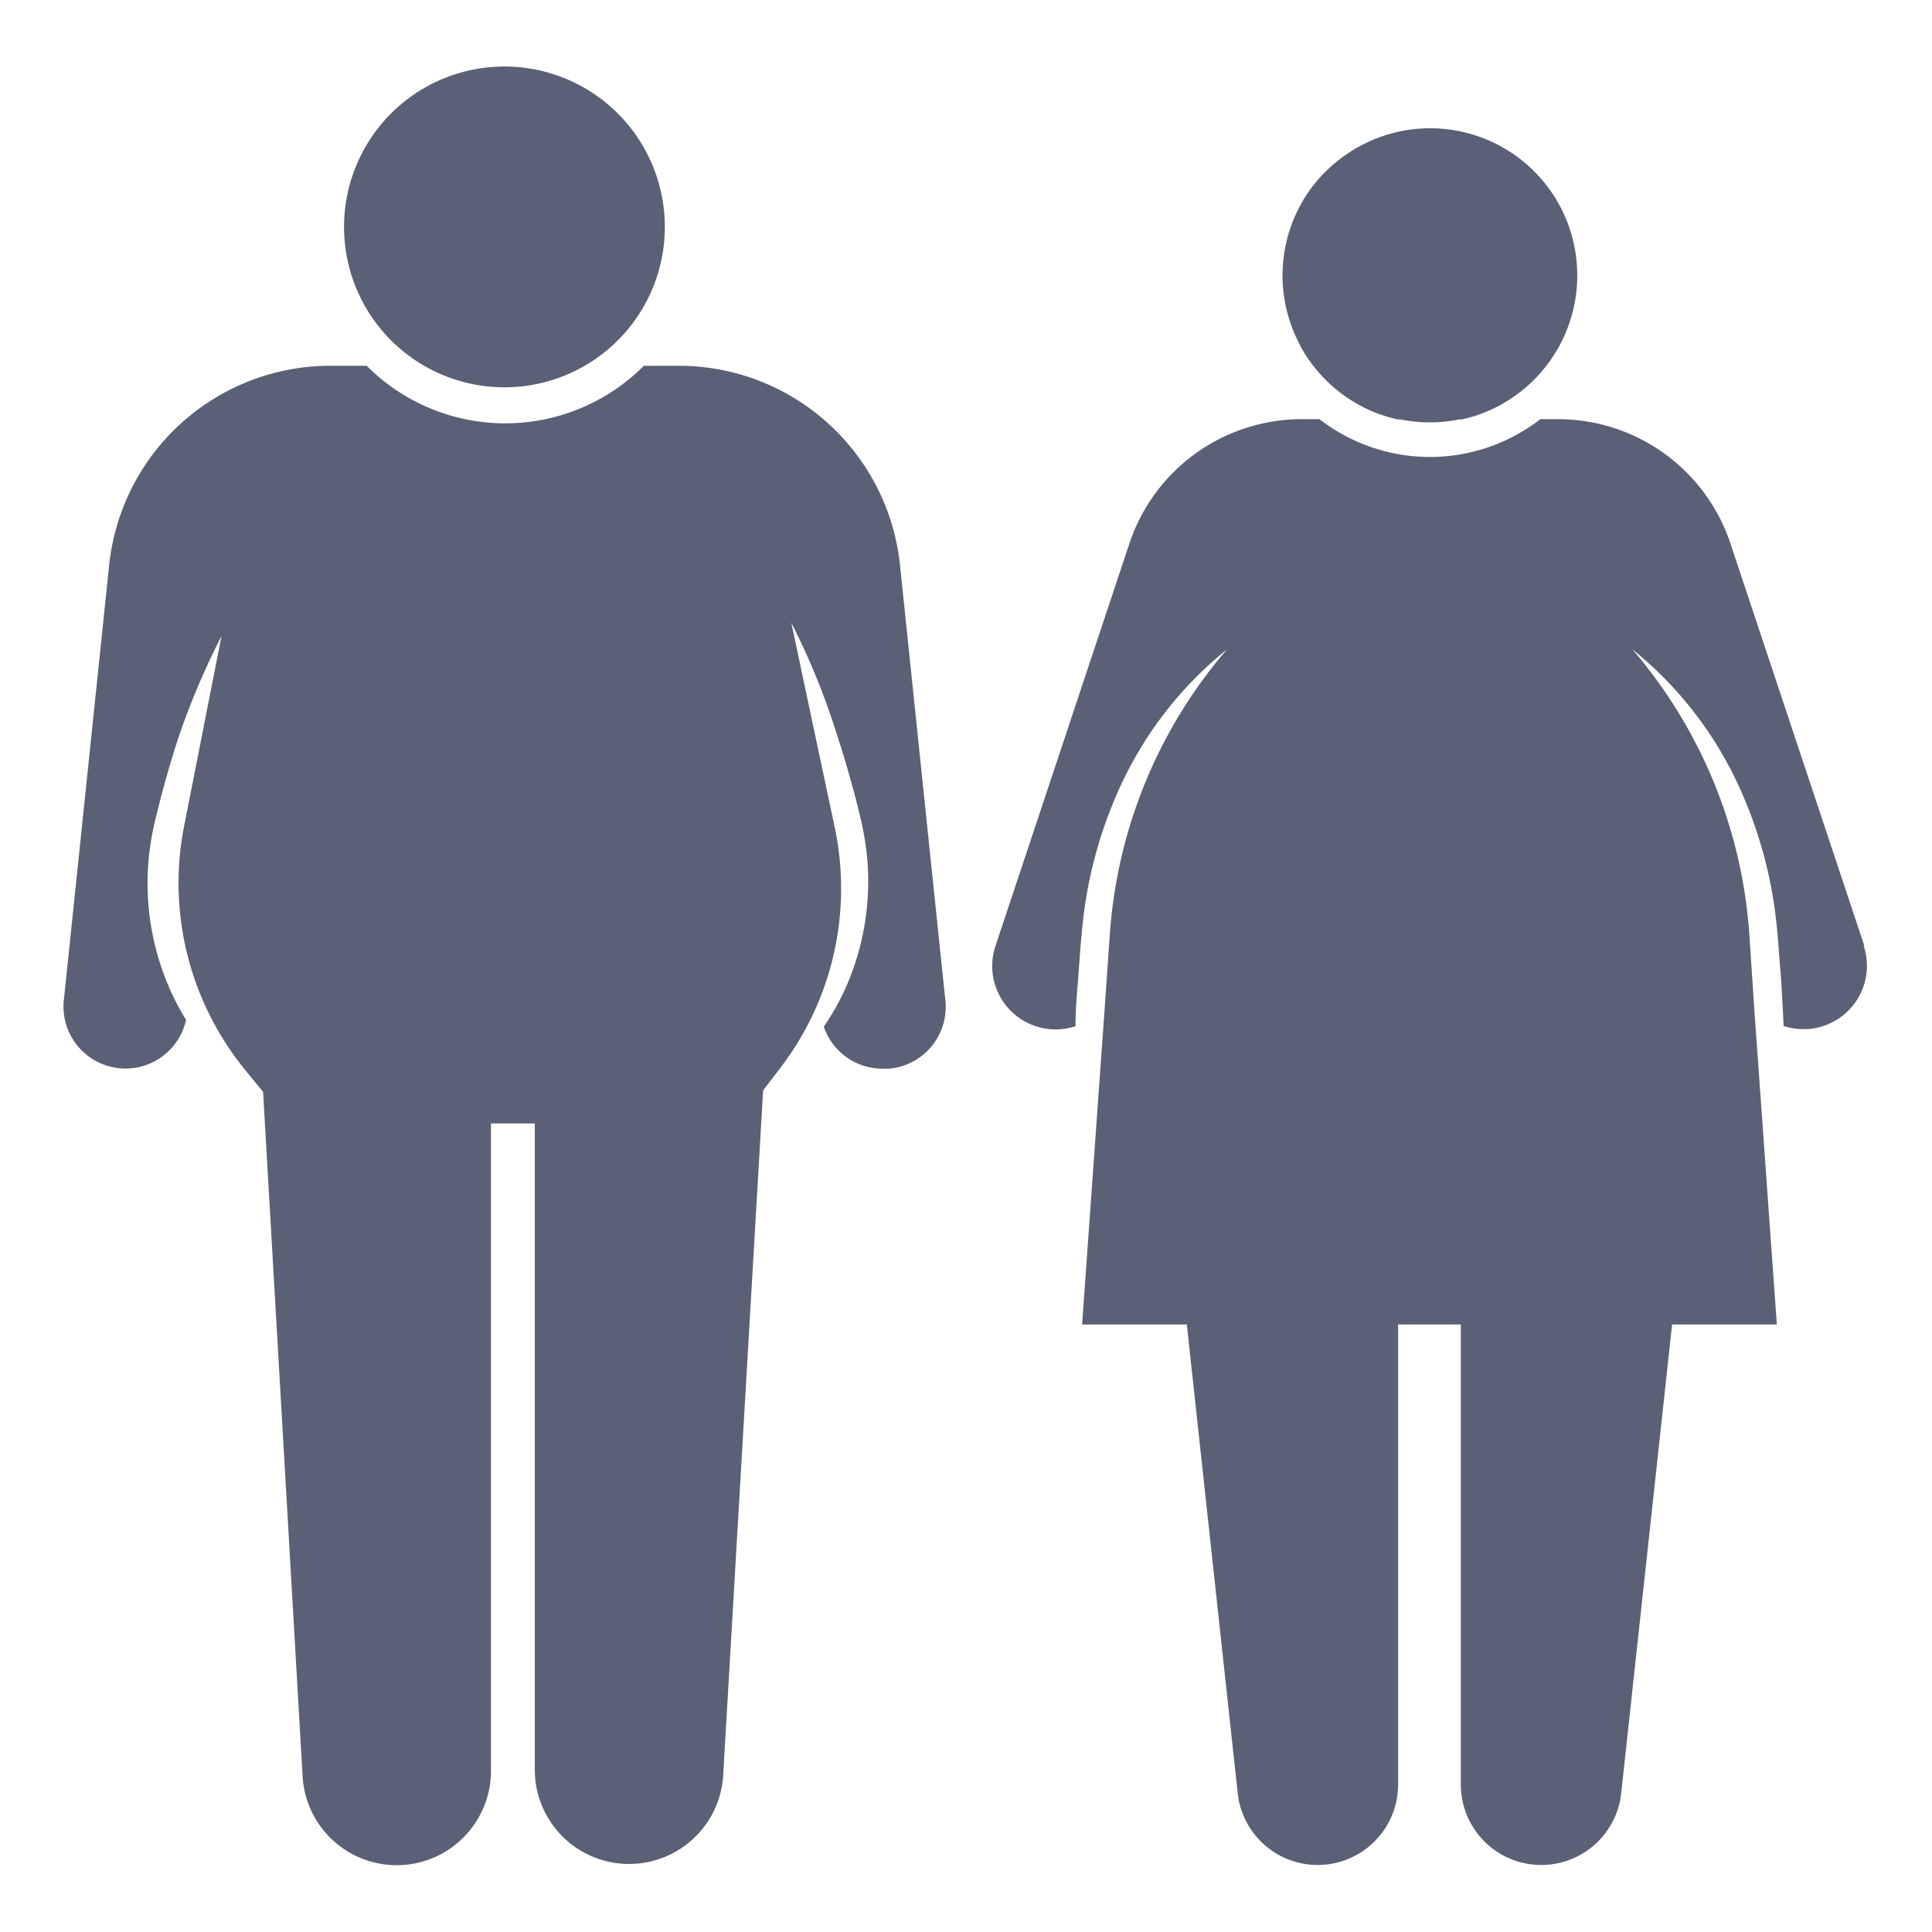 <svg id="Layer_1" data-name="Layer 1" xmlns="http://www.w3.org/2000/svg" viewBox="0 0 85.04 85.04"><defs><style>.cls-1{fill:#5a6176;}</style></defs><title>Artboard 12</title><path class="cls-1" d="M41.62,44.12l-2-19.2A9.79,9.79,0,0,0,29.9,16.1H28.34a8.61,8.61,0,0,1-12.2,0H14.57A9.79,9.79,0,0,0,4.8,24.92l-2,19.2a2.73,2.73,0,0,0,5.39.77,11,11,0,0,1-.65-1.21,11.58,11.58,0,0,1-1-5.84,14,14,0,0,1,.23-1.48c.11-.48.22-.89.33-1.34.24-.88.49-1.76.78-2.63A32.94,32.94,0,0,1,9.75,28L8.13,36.23a13,13,0,0,0,2.69,10.9l.21.26.55.67,1.74,30.13a4.15,4.15,0,0,0,4.14,3.91h0a4.15,4.15,0,0,0,4.15-4.15V49.45h1.93V77.94a4.15,4.15,0,0,0,8.29.24L33.59,48l.08-.11.66-.86a13,13,0,0,0,2.41-10.62l-1.91-9a31.41,31.41,0,0,1,2,4.9c.29.87.54,1.75.78,2.63.12.45.22.87.33,1.34a14,14,0,0,1,.23,1.48,11.58,11.58,0,0,1-1,5.84,10.88,10.88,0,0,1-.91,1.59,2.73,2.73,0,0,0,2.58,1.85h.28A2.73,2.73,0,0,0,41.62,44.12Z"/><path class="cls-1" d="M18.67,16.1a7.06,7.06,0,0,0,9-10.58,7.06,7.06,0,1,0-9,10.58Z"/><path class="cls-1" d="M82.06,41.63l-5.89-17.7a8,8,0,0,0-7.59-5.48H67.8a7.93,7.93,0,0,1-9.72,0H57.3a8,8,0,0,0-7.59,5.48l-5.89,17.7a2.79,2.79,0,0,0,3.52,3.54c0-.81.08-1.61.14-2.42.05-.65.09-1.28.16-1.94a19.24,19.24,0,0,1,1.54-5.9A16.66,16.66,0,0,1,54,28.59a21.5,21.5,0,0,0-5.15,12.55l-.22,3.16-1,14h4.61l2.24,20.63A3.54,3.54,0,0,0,58,82.09h0a3.54,3.54,0,0,0,3.54-3.54V58.3h2.76V78.55a3.54,3.54,0,0,0,3.54,3.54h0a3.54,3.54,0,0,0,3.52-3.16L73.6,58.3h4.61l-1-14L77,41.13a21.52,21.52,0,0,0-5.15-12.55,16.66,16.66,0,0,1,4.82,6.32,19.24,19.24,0,0,1,1.54,5.9c.07.67.1,1.3.16,1.94.06.81.1,1.62.14,2.42a2.79,2.79,0,0,0,3.52-3.54Z"/><path class="cls-1" d="M57.23,15.22a6.51,6.51,0,0,0,3.18,2.89,6.44,6.44,0,0,0,1.11.35l.11,0a6.55,6.55,0,0,0,2.61,0l.11,0a6.32,6.32,0,0,0,2.21-.95,6.52,6.52,0,0,0,2.08-2.29,6.49,6.49,0,0,0-.32-6.72,6.52,6.52,0,0,0-1.75-1.75q-.26-.17-.53-.32a6.48,6.48,0,0,0-6.18,0q-.28.15-.53.32A6.52,6.52,0,0,0,57.56,8.5a6.48,6.48,0,0,0-.32,6.72Z"/></svg>